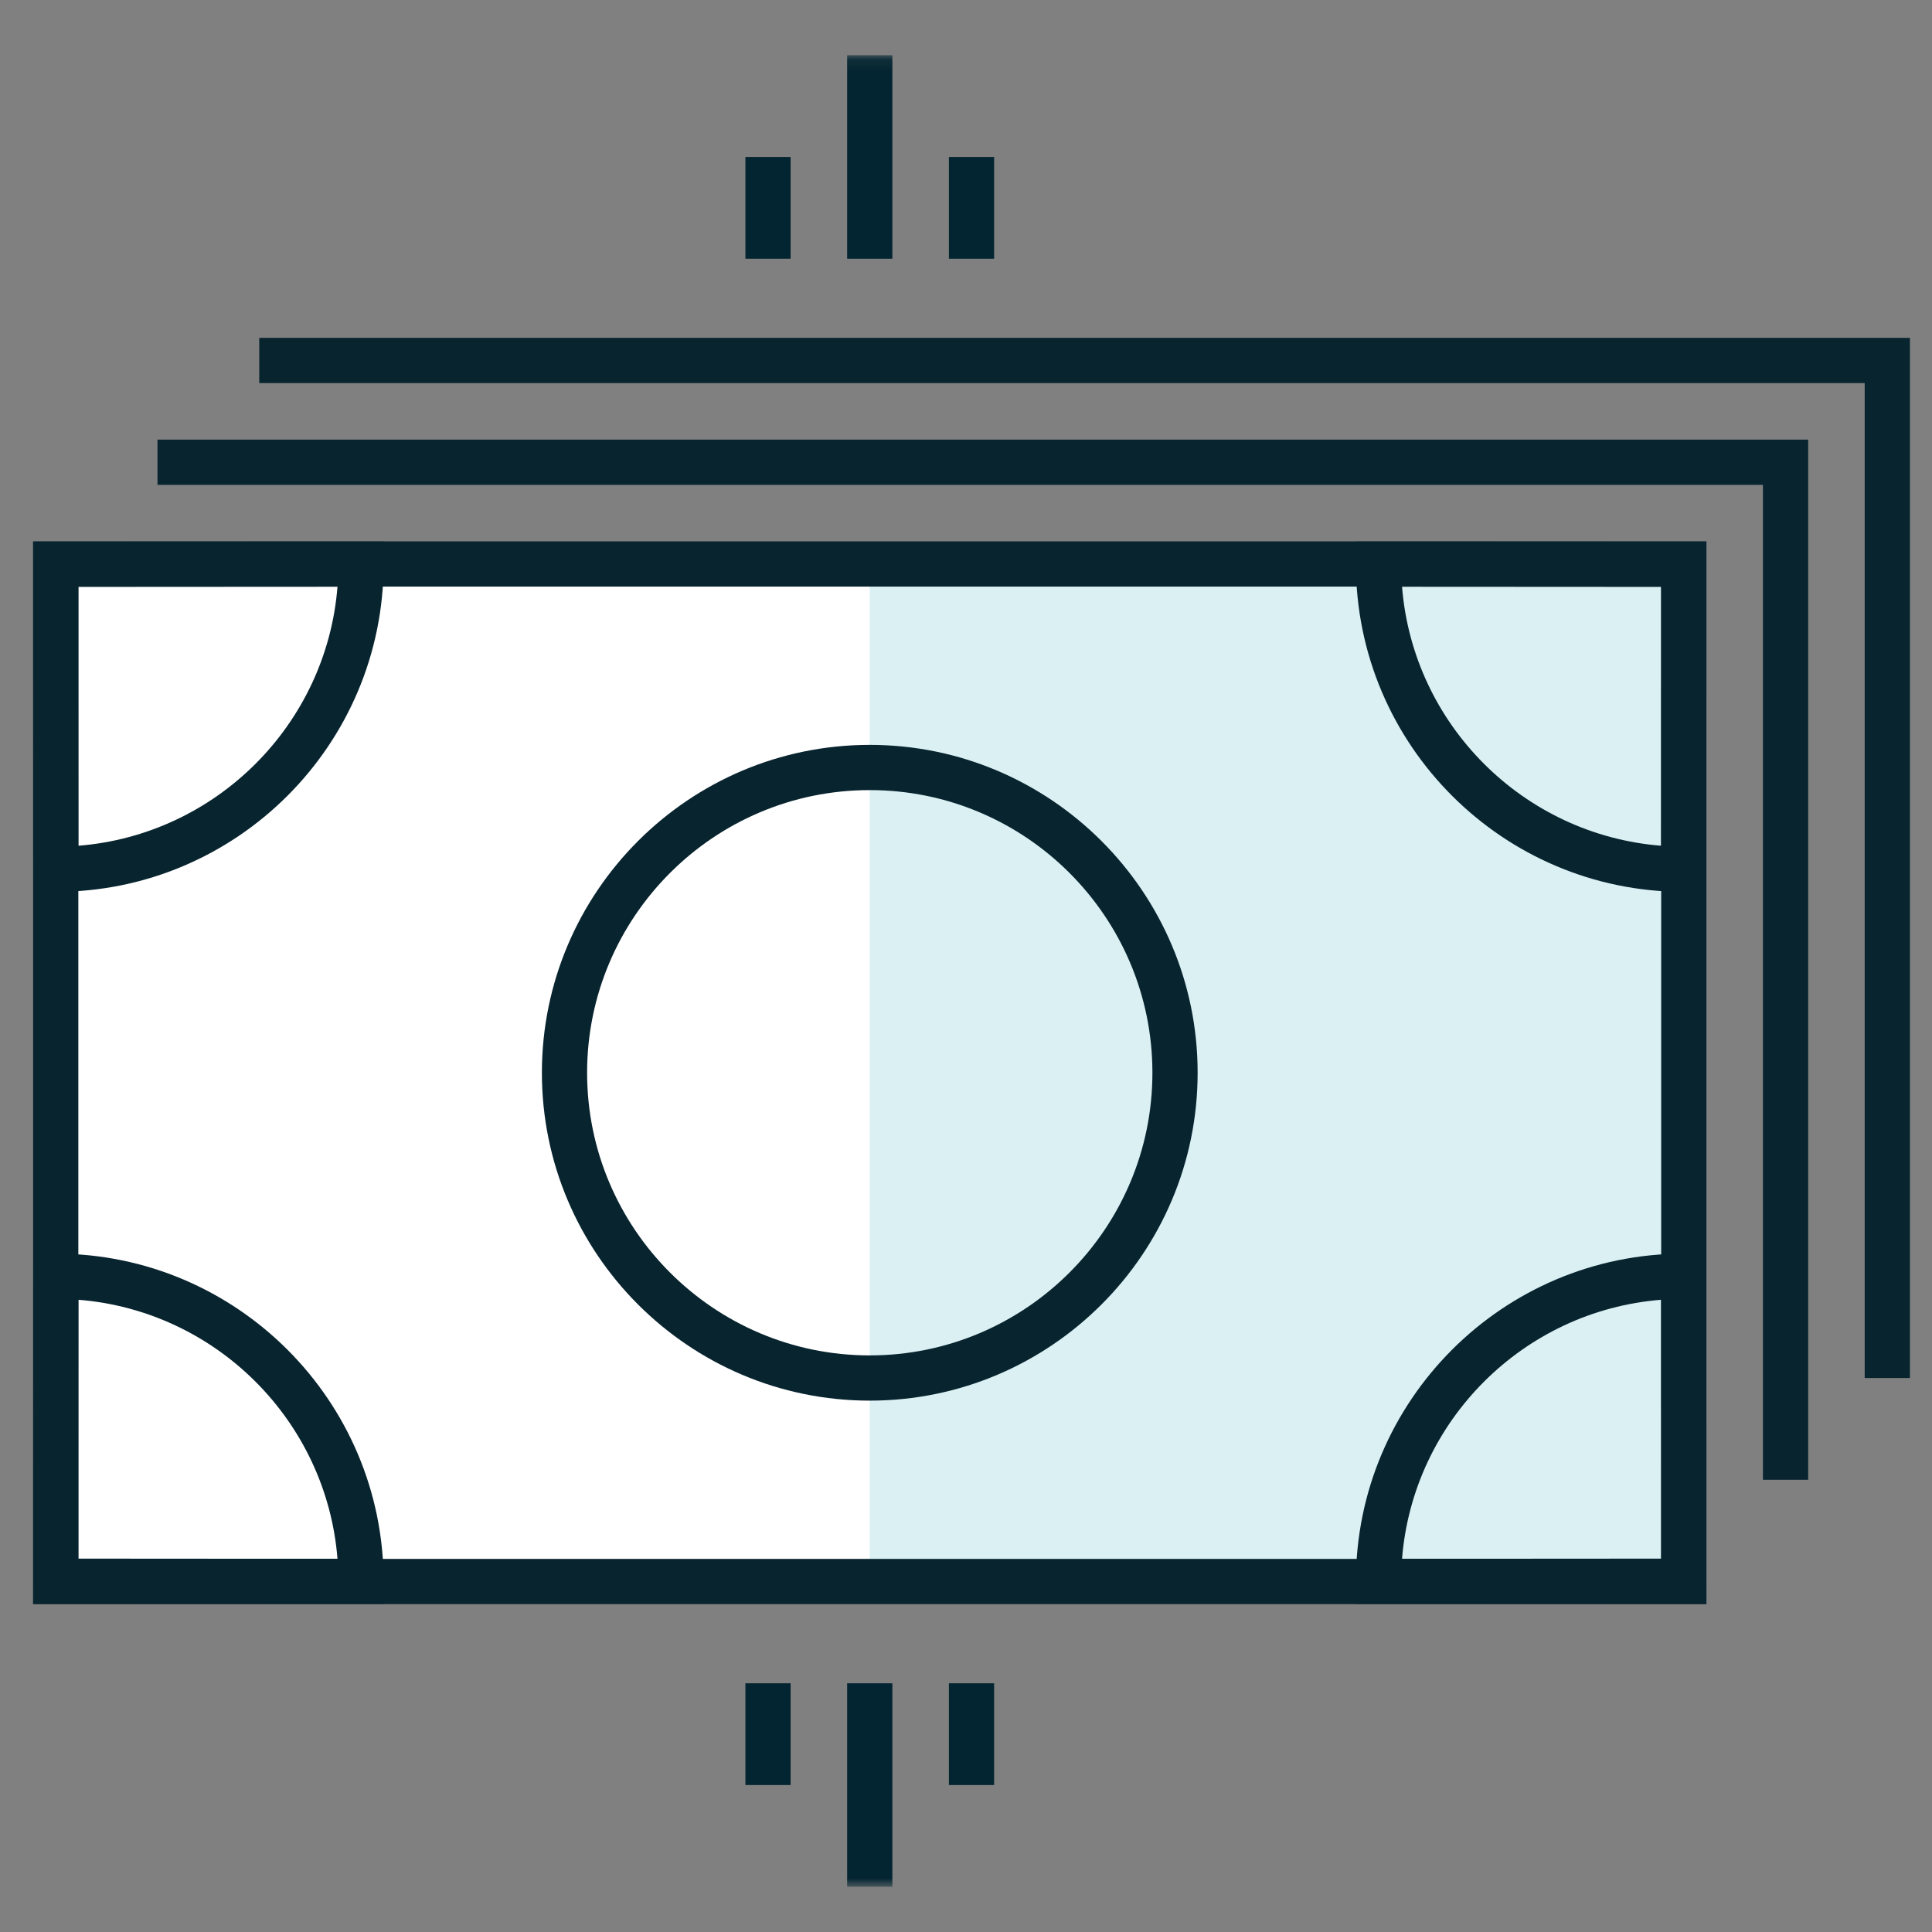 <?xml version="1.0" encoding="UTF-8"?>
<svg width="170px" height="170px" viewBox="0 0 170 170" version="1.1" xmlns="http://www.w3.org/2000/svg" xmlns:xlink="http://www.w3.org/1999/xlink">
    <rect x="0" y="0" width="170" height="170" fill="#808080" stroke="none"/>
    <!-- Generator: sketchtool 49.3 (51167) - http://www.bohemiancoding.com/sketch -->
    <title>A92DCD2A-F944-439B-A3ED-BEC106267FB9</title>
    <desc>Created with sketchtool.</desc>
    <defs>
        <polygon id="path-1" points="0 161.257 165.143 161.257 165.143 0.093 0 0.093"></polygon>
    </defs>
    <g id="User-Flows-&amp;-Mocks" stroke="none" stroke-width="1" fill="none" fill-rule="evenodd">
        <g id="Web-–-Landing-Page-Desktop" transform="translate(-1286, -1340)">
            <g id="Details" transform="translate(0, 1121)">
                <g id="Group-29" transform="translate(349, 49)">
                    <g id="DetailIllustration/Save" transform="translate(937, 170)">
                        <g transform="translate(2.914, 3.886)">
                            <polygon id="Fill-1" fill="#FFFFFF" points="1.989 135.274 145.246 135.274 145.246 45.741 1.989 45.741"></polygon>
                            <polygon id="Fill-2" fill="#DAF0F3" points="73.618 135.274 145.246 135.274 145.246 45.741 73.618 45.741"></polygon>
                            <path d="M0,137.265 L147.236,137.265 L147.236,43.75 L0,43.75 L0,137.265 Z M3.979,133.285 L143.257,133.285 L143.257,47.73 L3.979,47.73 L3.979,133.285 Z" id="Fill-3" fill="#08242F"></path>
                            <g id="Group-25" transform="translate(0, 0.878)">
                                <path d="M73.618,64.758 C59.904,64.758 48.746,75.915 48.746,89.629 C48.746,103.343 59.904,114.5 73.618,114.5 C87.332,114.5 98.489,103.343 98.489,89.629 C98.489,75.915 87.332,64.758 73.618,64.758 M73.618,118.48 C57.71,118.48 44.768,105.537 44.768,89.629 C44.768,73.722 57.71,60.779 73.618,60.779 C89.526,60.779 102.468,73.722 102.468,89.629 C102.468,105.537 89.526,118.48 73.618,118.48" id="Fill-4" fill="#08242F"></path>
                                <path d="M3.983,46.876 C3.985,52.893 3.984,53.778 3.983,54.573 C3.983,55.643 3.981,56.55 3.987,69.654 C16.113,68.69 25.818,58.988 26.782,46.863 C19.035,46.864 16.41,46.867 13.9,46.87 C11.672,46.873 9.532,46.875 3.983,46.876 M1.998,73.711 L0.01,73.711 L0.009,71.723 C0.002,56.638 0.003,55.693 0.004,54.568 C0.004,53.695 0.005,52.711 0.003,44.886 L0.002,42.896 L1.992,42.896 C9.054,42.896 11.418,42.893 13.895,42.89 C16.618,42.888 19.476,42.885 28.851,42.885 L30.84,42.885 L30.84,44.873 C30.84,60.775 17.902,73.711 1.998,73.711" id="Fill-6" fill="#08242F"></path>
                                <polygon id="Fill-8" fill="#08242F" points="165.143 116.489 161.164 116.489 161.164 28.945 19.897 28.945 19.897 24.965 165.143 24.965"></polygon>
                                <polygon id="Fill-10" fill="#08242F" points="156.189 125.443 152.209 125.443 152.209 37.899 10.943 37.899 10.943 33.919 156.189 33.919"></polygon>
                                <path d="M120.454,46.863 C121.418,58.988 131.122,68.69 143.248,69.654 C143.254,56.55 143.253,55.643 143.252,54.573 C143.252,53.778 143.251,52.893 143.253,46.876 C137.703,46.875 135.564,46.873 133.336,46.87 C130.825,46.867 128.2,46.864 120.454,46.863 Z M147.226,73.712 L145.238,73.712 C129.335,73.712 116.396,60.774 116.396,44.874 L116.396,42.884 L118.386,42.884 C127.76,42.884 130.617,42.887 133.34,42.89 C135.817,42.893 138.182,42.896 145.244,42.896 L147.233,42.896 L147.233,44.886 C147.23,52.711 147.231,53.694 147.232,54.569 C147.233,55.693 147.234,56.639 147.227,71.723 L147.226,73.712 Z" id="Fill-12" fill="#08242F"></path>
                                <path d="M3.983,132.382 C9.532,132.384 11.672,132.386 13.9,132.389 C16.41,132.391 19.035,132.394 26.782,132.395 C25.818,120.269 16.113,110.568 3.987,109.605 C3.981,122.709 3.983,123.615 3.983,124.685 C3.984,125.48 3.985,126.365 3.983,132.382 Z M30.84,136.373 L28.851,136.373 C19.476,136.373 16.618,136.37 13.895,136.368 C11.418,136.365 9.054,136.362 1.992,136.362 L0.002,136.362 L0.003,134.372 C0.005,126.547 0.004,125.563 0.004,124.689 C0.003,123.564 0.002,122.619 0.009,107.535 L0.01,105.546 L1.998,105.546 C17.902,105.546 30.84,118.483 30.84,134.384 L30.84,136.373 Z" id="Fill-14" fill="#08242F"></path>
                                <path d="M143.249,109.605 C131.122,110.568 121.419,120.27 120.454,132.395 C128.2,132.394 130.825,132.391 133.335,132.389 C135.565,132.386 137.704,132.384 143.253,132.382 C143.251,126.365 143.252,125.48 143.253,124.685 C143.254,123.615 143.255,122.708 143.249,109.605 M118.386,136.374 L116.396,136.374 L116.396,134.384 C116.396,118.484 129.334,105.546 145.237,105.546 L147.226,105.546 L147.227,107.535 C147.234,122.619 147.234,123.564 147.233,124.689 C147.232,125.563 147.231,126.547 147.234,134.371 L147.234,136.362 L145.243,136.362 C138.183,136.362 135.817,136.365 133.34,136.368 C130.617,136.371 127.759,136.374 118.386,136.374" id="Fill-16" fill="#08242F"></path>
                                <mask id="mask-2" fill="white">
                                    <use xlink:href="#path-1"></use>
                                </mask>
                                <g id="Clip-19"></g>
                                <polygon id="Fill-18" fill="#032531" mask="url(#mask-2)" points="71.628 18.001 75.608 18.001 75.608 0.093 71.628 0.093"></polygon>
                                <polygon id="Fill-20" fill="#032531" mask="url(#mask-2)" points="71.628 161.257 75.608 161.257 75.608 143.35 71.628 143.35"></polygon>
                                <polygon id="Fill-21" fill="#032531" mask="url(#mask-2)" points="80.581 18.001 84.561 18.001 84.561 9.047 80.581 9.047"></polygon>
                                <polygon id="Fill-22" fill="#032531" mask="url(#mask-2)" points="62.675 18.001 66.654 18.001 66.654 9.047 62.675 9.047"></polygon>
                                <polygon id="Fill-23" fill="#032531" mask="url(#mask-2)" points="80.581 152.304 84.561 152.304 84.561 143.351 80.581 143.351"></polygon>
                                <polygon id="Fill-24" fill="#032531" mask="url(#mask-2)" points="62.675 152.304 66.654 152.304 66.654 143.351 62.675 143.351"></polygon>
                            </g>
                        </g>
                    </g>
                </g>
            </g>
        </g>
    </g>
</svg>